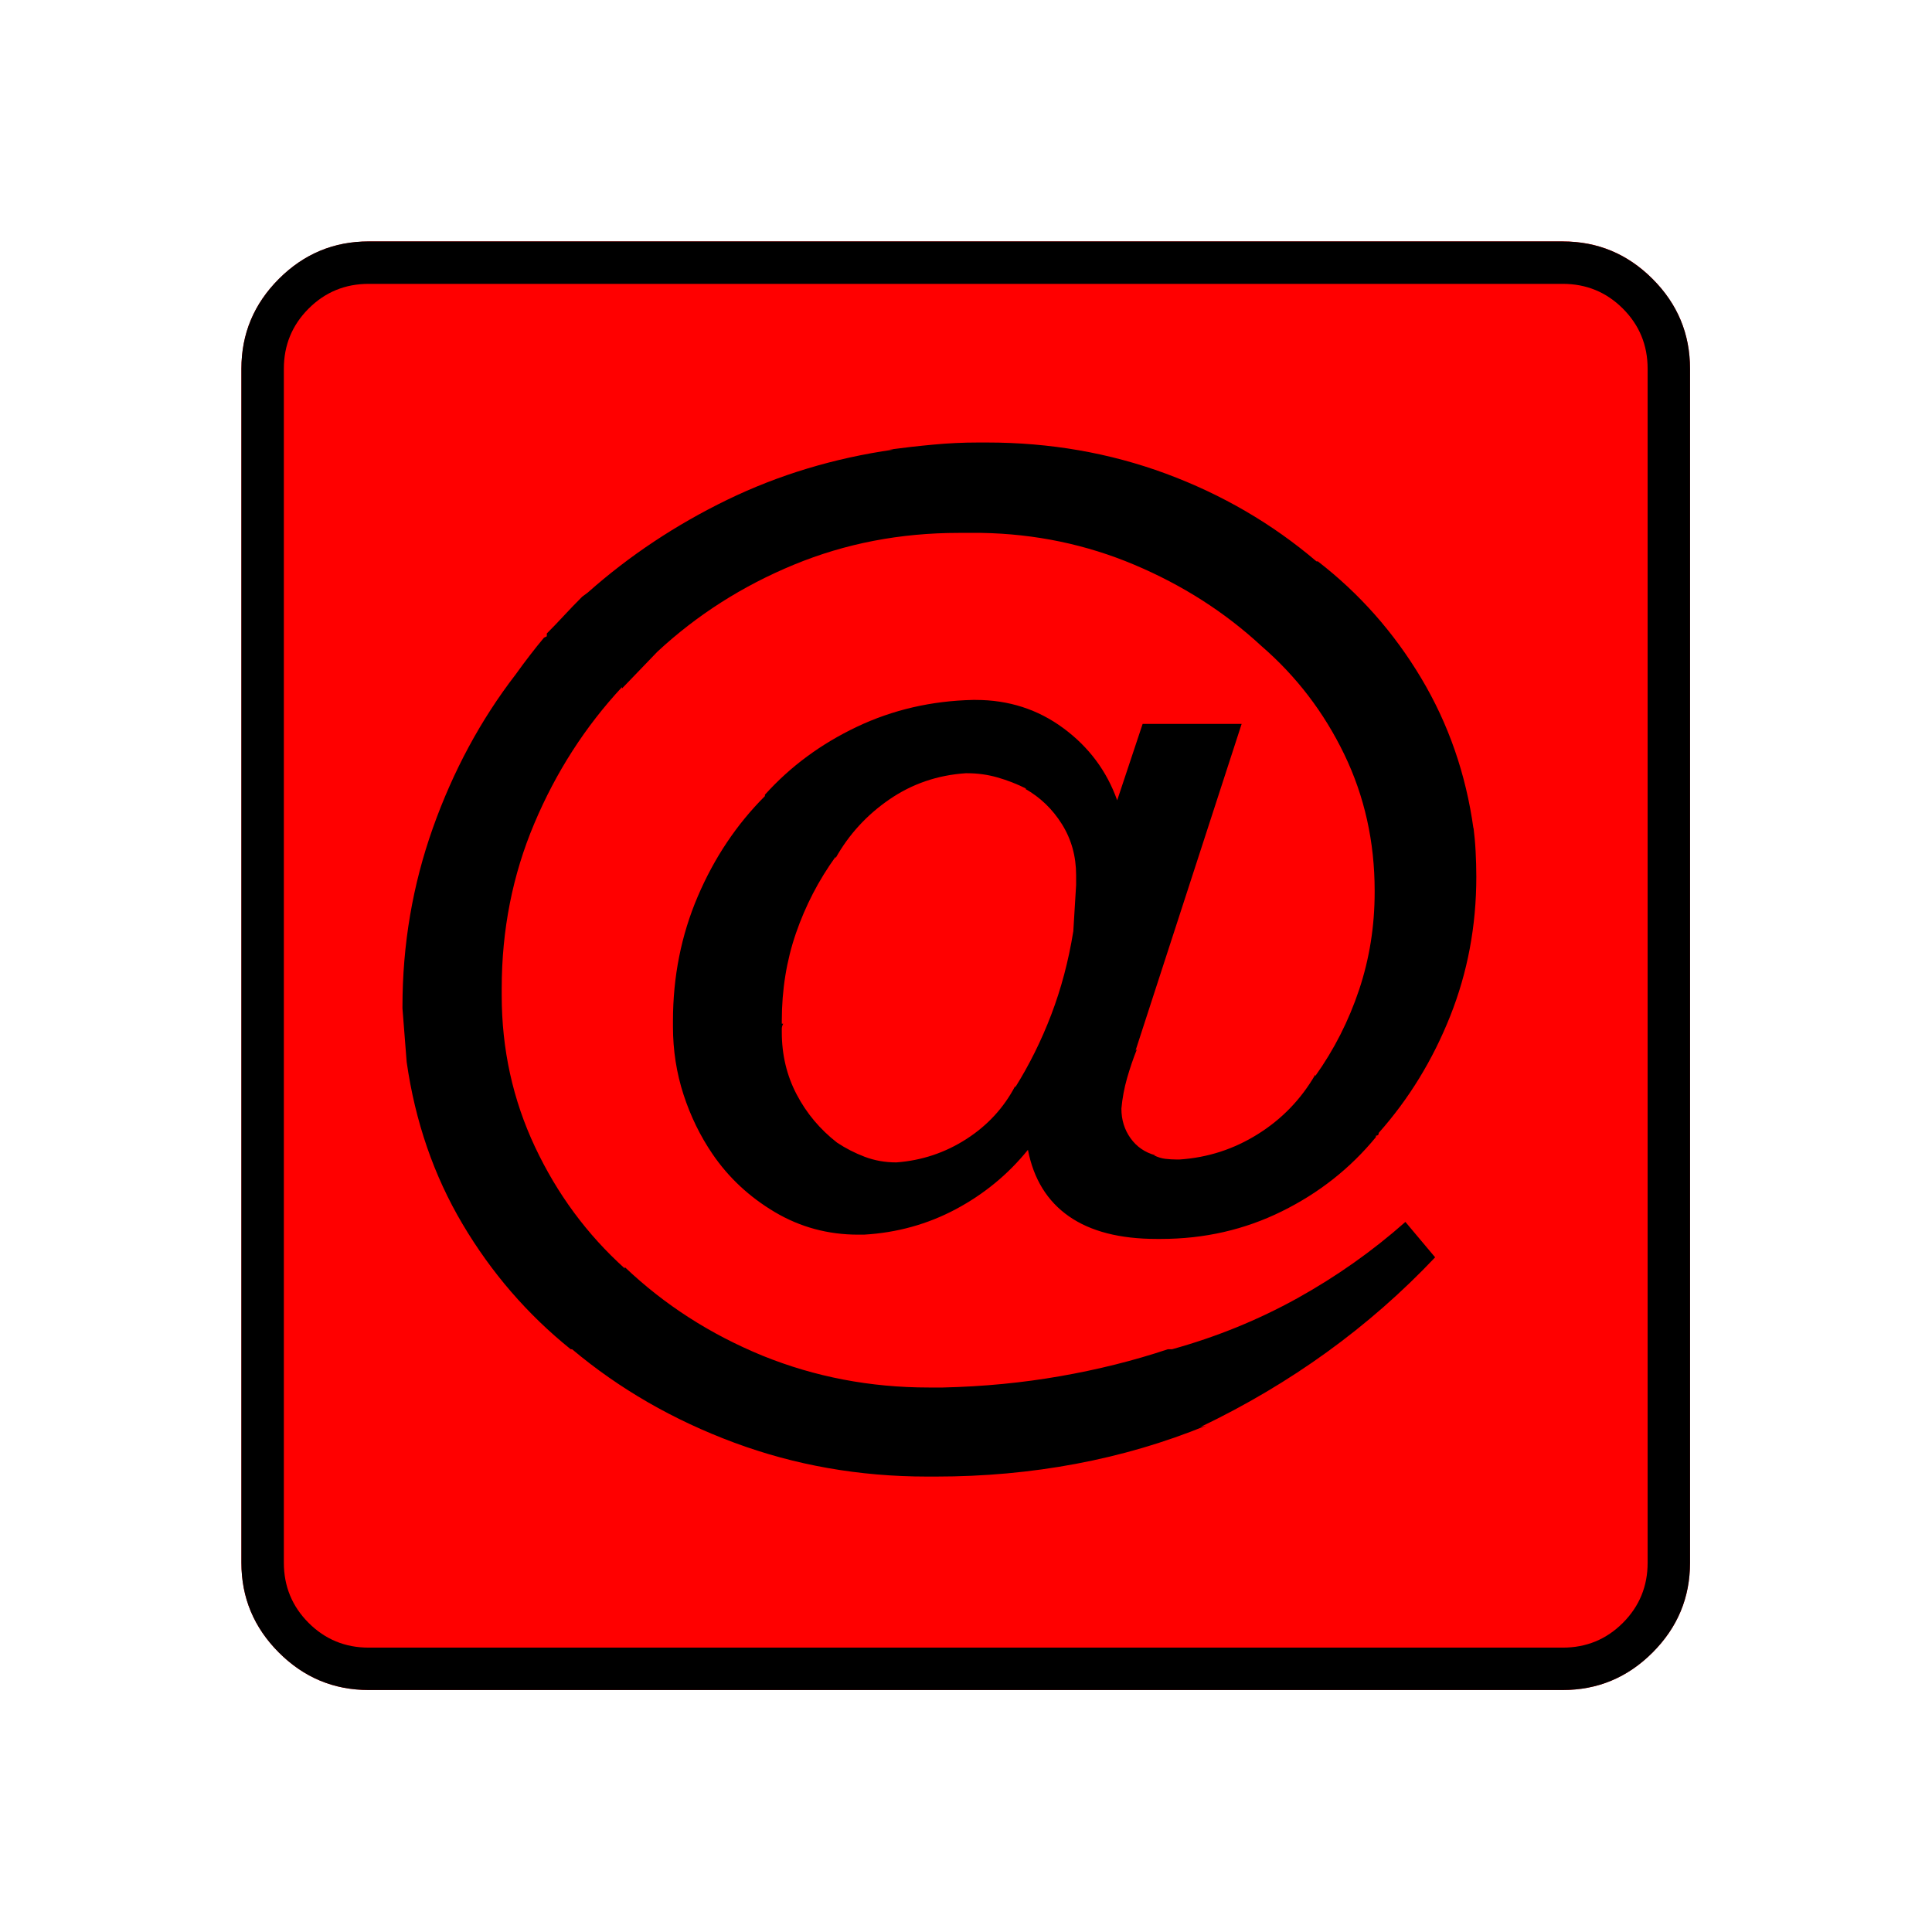 <?xml version="1.0" encoding="UTF-8" standalone="no"?>
<svg
   xmlns:dc="http://purl.org/dc/elements/1.1/"
   xmlns:cc="http://creativecommons.org/ns#"
   xmlns:rdf="http://www.w3.org/1999/02/22-rdf-syntax-ns#"
   xmlns:svg="http://www.w3.org/2000/svg"
   xmlns="http://www.w3.org/2000/svg"
   xmlns:sodipodi="http://sodipodi.sourceforge.net/DTD/sodipodi-0.dtd"
   xmlns:inkscape="http://www.inkscape.org/namespaces/inkscape"
   width="20"
   height="20"
   viewBox="0 0 20 20"
   version="1.2"
   id="svg38"
   sodipodi:docname="60204150832.svg"
   inkscape:version="0.92.4 (5da689c313, 2019-01-14)">
  <sodipodi:namedview
     pagecolor="#ffffff"
     bordercolor="#666666"
     borderopacity="1"
     objecttolerance="10"
     gridtolerance="10"
     guidetolerance="10"
     inkscape:pageopacity="0"
     inkscape:pageshadow="2"
     inkscape:window-width="751"
     inkscape:window-height="480"
     id="namedview40"
     showgrid="false"
     inkscape:zoom="11.8"
     inkscape:cx="10"
     inkscape:cy="10"
     inkscape:window-x="0"
     inkscape:window-y="0"
     inkscape:window-maximized="0"
     inkscape:current-layer="svg38" />
  <title
     id="title2">Qt SVG Document</title>
  <desc
     id="desc4">Generated with Qt</desc>
  <defs
     id="defs6" />
  <g
     id="g36"
     transform="matrix(0.652,0,0,0.652,-0.435,-0.435)"
     style="fill:none;fill-rule:evenodd;stroke:#000000;stroke-width:1;stroke-linecap:square;stroke-linejoin:bevel">
    <g
       transform="translate(16,16)"
       font-size="8.25"
       font-weight="400"
       font-style="normal"
       id="g8"
       style="font-style:normal;font-weight:400;font-size:8.25px;font-family:'MS Shell Dlg 2';fill:none;stroke:#000000;stroke-width:1;stroke-linecap:square;stroke-linejoin:bevel;stroke-opacity:1" />
    <g
       transform="matrix(1.333,0,0,1.333,16,16)"
       font-size="8.25"
       font-weight="400"
       font-style="normal"
       id="g10"
       style="font-style:normal;font-weight:400;font-size:8.25px;font-family:'MS Shell Dlg 2';fill:none;stroke:#000000;stroke-width:1;stroke-linecap:square;stroke-linejoin:bevel;stroke-opacity:1" />
    <g
       transform="translate(4.5,23.188)"
       font-size="17.008"
       font-weight="400"
       font-style="normal"
       id="g14"
       style="font-style:normal;font-weight:400;font-size:17.008px;font-family:icomoon;fill:#ff0000;fill-opacity:1;stroke:none">
      <path
         d="M 2.021,-18.688 H 20.979 c 0.554,0 1.03,0.198 1.426,0.595 C 22.802,-17.695 23,-17.22 23,-16.666 V 2.291 C 23,2.845 22.802,3.32 22.405,3.717 22.008,4.114 21.533,4.312 20.979,4.312 H 2.021 C 1.467,4.312 0.992,4.114 0.595,3.717 0.198,3.32 0,2.845 0,2.291 V -16.666 c 0,-0.554 0.198,-1.03 0.595,-1.426 0.397,-0.397 0.872,-0.595 1.426,-0.595"
         id="path12"
         inkscape:connector-curvature="0"
         style="vector-effect:none;fill-rule:nonzero" />
    </g>
    <g
       transform="matrix(1.333,0,0,1.333,16,16)"
       font-size="8.25"
       font-weight="400"
       font-style="normal"
       id="g16"
       style="font-style:normal;font-weight:400;font-size:8.25px;font-family:'MS Shell Dlg 2';fill:none;stroke:#000000;stroke-width:1;stroke-linecap:square;stroke-linejoin:bevel;stroke-opacity:1" />
    <g
       transform="translate(16,16)"
       font-size="8.25"
       font-weight="400"
       font-style="normal"
       id="g18"
       style="font-style:normal;font-weight:400;font-size:8.25px;font-family:'MS Shell Dlg 2';fill:none;stroke:#000000;stroke-width:1;stroke-linecap:square;stroke-linejoin:bevel;stroke-opacity:1" />
    <g
       font-size="8.25"
       font-weight="400"
       font-style="normal"
       id="g20"
       style="font-style:normal;font-weight:400;font-size:8.25px;font-family:'MS Shell Dlg 2';fill:none;stroke:#000000;stroke-width:1;stroke-linecap:square;stroke-linejoin:bevel;stroke-opacity:1" />
    <g
       transform="translate(16,16)"
       font-size="8.25"
       font-weight="400"
       font-style="normal"
       id="g22"
       style="font-style:normal;font-weight:400;font-size:8.25px;font-family:'MS Shell Dlg 2';fill:none;stroke:#000000;stroke-width:1;stroke-linecap:square;stroke-linejoin:bevel;stroke-opacity:1" />
    <g
       transform="matrix(1.333,0,0,1.333,16,16)"
       font-size="8.25"
       font-weight="400"
       font-style="normal"
       id="g24"
       style="font-style:normal;font-weight:400;font-size:8.25px;font-family:'MS Shell Dlg 2';fill:none;stroke:#000000;stroke-width:1;stroke-linecap:square;stroke-linejoin:bevel;stroke-opacity:1" />
    <g
       transform="translate(4.5,23.188)"
       font-size="17.008"
       font-weight="400"
       font-style="normal"
       id="g28"
       style="font-style:normal;font-weight:400;font-size:17.008px;font-family:icomoon;fill:#000000;fill-opacity:1;stroke:none">
      <path
         d="m 20.979,-18.014 c 0.374,0 0.693,0.131 0.955,0.393 0.262,0.262 0.393,0.58 0.393,0.955 V 2.291 c 0,0.374 -0.131,0.693 -0.393,0.955 -0.262,0.262 -0.58,0.393 -0.955,0.393 H 2.021 C 1.647,3.639 1.329,3.508 1.067,3.246 0.805,2.984 0.674,2.665 0.674,2.291 V -16.666 c 0,-0.374 0.131,-0.693 0.393,-0.955 0.262,-0.262 0.58,-0.393 0.955,-0.393 H 20.979 m 0,-0.674 H 2.021 c -0.554,0 -1.029,0.198 -1.426,0.595 C 0.198,-17.695 0,-17.22 0,-16.666 V 2.291 C 0,2.845 0.198,3.32 0.595,3.717 0.992,4.114 1.467,4.312 2.021,4.312 H 20.979 c 0.554,0 1.03,-0.198 1.426,-0.595 C 22.802,3.32 23,2.845 23,2.291 V -16.666 c 0,-0.554 -0.198,-1.03 -0.595,-1.426 -0.397,-0.397 -0.872,-0.595 -1.426,-0.595 m -6.783,12.848 1.685,-5.188 h -1.572 l -0.404,1.213 c -0.165,-0.464 -0.449,-0.846 -0.854,-1.145 -0.404,-0.299 -0.869,-0.449 -1.393,-0.449 0,0 -0.007,0 -0.022,0 h -0.022 c -0.659,0.015 -1.273,0.157 -1.842,0.427 -0.569,0.27 -1.056,0.629 -1.46,1.078 v 0.022 c -0.449,0.449 -0.805,0.981 -1.067,1.595 -0.262,0.614 -0.393,1.273 -0.393,1.977 0,0.015 0,0.03 0,0.045 0,0.015 0,0.03 0,0.045 0,0.374 0.056,0.734 0.168,1.078 0.112,0.344 0.266,0.659 0.46,0.943 0.255,0.374 0.584,0.681 0.988,0.921 0.404,0.24 0.846,0.359 1.325,0.359 0.015,0 0.03,0 0.045,0 0.015,0 0.03,0 0.045,0 0.524,-0.03 1.011,-0.165 1.46,-0.404 0.449,-0.24 0.831,-0.554 1.145,-0.943 0.09,0.464 0.307,0.816 0.651,1.056 0.344,0.24 0.809,0.359 1.393,0.359 0,0 0.007,0 0.022,0 0.015,0 0.03,0 0.045,0 0.689,0 1.329,-0.146 1.92,-0.438 0.592,-0.292 1.089,-0.685 1.494,-1.179 v -0.022 c 0.015,0 0.026,-0.004 0.034,-0.011 0.007,-0.007 0.011,-0.019 0.011,-0.034 0.479,-0.539 0.857,-1.157 1.134,-1.853 0.277,-0.696 0.415,-1.434 0.415,-2.212 0,-0.135 -0.004,-0.27 -0.011,-0.404 -0.007,-0.135 -0.019,-0.262 -0.034,-0.382 v 0.022 c -0.12,-0.868 -0.397,-1.666 -0.831,-2.392 -0.434,-0.726 -0.981,-1.344 -1.64,-1.853 h -0.022 c -0.704,-0.599 -1.501,-1.063 -2.392,-1.393 -0.891,-0.329 -1.838,-0.494 -2.841,-0.494 -0.03,0 -0.056,0 -0.079,0 -0.022,0 -0.049,0 -0.079,0 h 0.022 c -0.239,0 -0.479,0.011 -0.719,0.034 -0.24,0.022 -0.472,0.049 -0.696,0.079 h 0.067 c -0.943,0.135 -1.823,0.401 -2.639,0.797 -0.816,0.397 -1.554,0.887 -2.212,1.471 l -0.09,0.067 c -0.105,0.105 -0.202,0.206 -0.292,0.303 -0.09,0.097 -0.18,0.191 -0.27,0.281 v 0.045 l -0.045,0.022 c -0.075,0.09 -0.15,0.183 -0.225,0.281 -0.075,0.097 -0.15,0.198 -0.225,0.303 -0.554,0.719 -0.992,1.531 -1.314,2.437 -0.322,0.906 -0.483,1.853 -0.483,2.841 0,0.015 0,0.022 0,0.022 l 0.067,0.854 c 0.135,0.943 0.43,1.801 0.887,2.572 0.457,0.771 1.029,1.434 1.718,1.988 h 0.022 c 0.749,0.629 1.606,1.123 2.572,1.482 0.966,0.359 1.988,0.539 3.066,0.539 0.03,0 0.056,0 0.079,0 0.022,0 0.049,0 0.079,0 h -0.022 c 0.764,0 1.505,-0.067 2.224,-0.202 0.719,-0.135 1.407,-0.337 2.066,-0.606 l -0.09,0.022 c 0.719,-0.344 1.389,-0.741 2.01,-1.19 0.621,-0.449 1.194,-0.951 1.718,-1.505 l -0.472,-0.562 c -0.524,0.464 -1.097,0.868 -1.718,1.213 -0.621,0.344 -1.284,0.614 -1.988,0.809 h -0.067 c -0.539,0.18 -1.108,0.322 -1.707,0.427 -0.599,0.105 -1.22,0.165 -1.864,0.18 h -0.022 c -0.03,0 -0.06,0 -0.09,0 -0.03,0 -0.067,0 -0.112,0 -0.928,0 -1.808,-0.168 -2.639,-0.505 C 7.446,-1.336 6.716,-1.804 6.087,-2.403 v 0.022 C 5.488,-2.92 5.013,-3.564 4.661,-4.312 4.309,-5.061 4.133,-5.862 4.133,-6.716 c 0,-0.015 0,-0.034 0,-0.056 0,-0.022 0,-0.041 0,-0.056 v 0.022 c 0,-0.015 0,-0.022 0,-0.022 0,-0.928 0.172,-1.801 0.517,-2.617 0.344,-0.816 0.809,-1.539 1.393,-2.167 v 0.022 l 0.562,-0.584 c 0.629,-0.584 1.351,-1.044 2.167,-1.381 0.816,-0.337 1.688,-0.505 2.617,-0.505 0.015,0 0.026,0 0.034,0 0.007,0 0.019,0 0.034,0 h 0.292 c 0.854,0.015 1.662,0.183 2.426,0.505 0.764,0.322 1.438,0.752 2.021,1.292 0.554,0.479 0.992,1.052 1.314,1.718 0.322,0.666 0.483,1.389 0.483,2.167 0,0 0,0.004 0,0.011 0,0.007 0,0.011 0,0.011 0,0.539 -0.082,1.056 -0.247,1.55 -0.165,0.494 -0.397,0.951 -0.696,1.37 v -0.022 c -0.225,0.389 -0.528,0.704 -0.91,0.943 -0.382,0.24 -0.797,0.374 -1.247,0.404 h -0.022 c 0,0 -0.007,0 -0.022,0 -0.06,0 -0.12,-0.004 -0.18,-0.011 -0.06,-0.007 -0.12,-0.026 -0.18,-0.056 h 0.022 c -0.165,-0.045 -0.296,-0.135 -0.393,-0.27 -0.097,-0.135 -0.146,-0.292 -0.146,-0.472 0.015,-0.165 0.045,-0.326 0.09,-0.483 0.045,-0.157 0.097,-0.311 0.157,-0.46 l -0.022,0.022 M 13.207,-7.727 c -0.075,0.464 -0.191,0.902 -0.348,1.314 -0.157,0.412 -0.348,0.797 -0.573,1.157 v -0.022 c -0.18,0.344 -0.438,0.625 -0.775,0.842 -0.337,0.217 -0.708,0.341 -1.112,0.371 -0.18,0 -0.348,-0.03 -0.505,-0.09 C 9.737,-4.215 9.591,-4.29 9.456,-4.38 9.187,-4.59 8.973,-4.844 8.816,-5.144 8.659,-5.443 8.58,-5.772 8.58,-6.132 c 0,-0.015 0,-0.034 0,-0.056 0,-0.022 0.007,-0.049 0.022,-0.079 H 8.58 c 0,0 0,-0.004 0,-0.011 0,-0.007 0,-0.019 0,-0.034 0,-0.494 0.075,-0.958 0.225,-1.393 0.15,-0.434 0.359,-0.839 0.629,-1.213 v 0.022 c 0.21,-0.374 0.494,-0.685 0.854,-0.932 0.359,-0.247 0.764,-0.386 1.213,-0.416 0,0 0.007,0 0.022,0 0.165,0 0.326,0.022 0.483,0.067 0.157,0.045 0.311,0.105 0.46,0.18 h -0.022 c 0.239,0.135 0.434,0.322 0.584,0.562 0.15,0.24 0.225,0.509 0.225,0.809 0,0.03 0,0.056 0,0.079 0,0.022 0,0.049 0,0.079 l -0.045,0.741"
         id="path26"
         inkscape:connector-curvature="0"
         style="vector-effect:none;fill-rule:nonzero" />
    </g>
    <g
       transform="matrix(1.333,0,0,1.333,16,16)"
       font-size="8.25"
       font-weight="400"
       font-style="normal"
       id="g30"
       style="font-style:normal;font-weight:400;font-size:8.25px;font-family:'MS Shell Dlg 2';fill:none;stroke:#000000;stroke-width:1;stroke-linecap:square;stroke-linejoin:bevel;stroke-opacity:1" />
    <g
       transform="translate(16,16)"
       font-size="8.25"
       font-weight="400"
       font-style="normal"
       id="g32"
       style="font-style:normal;font-weight:400;font-size:8.25px;font-family:'MS Shell Dlg 2';fill:none;stroke:#000000;stroke-width:1;stroke-linecap:square;stroke-linejoin:bevel;stroke-opacity:1" />
    <g
       font-size="8.25"
       font-weight="400"
       font-style="normal"
       id="g34"
       style="font-style:normal;font-weight:400;font-size:8.25px;font-family:'MS Shell Dlg 2';fill:none;stroke:#000000;stroke-width:1;stroke-linecap:square;stroke-linejoin:bevel;stroke-opacity:1" />
  </g>
</svg>
